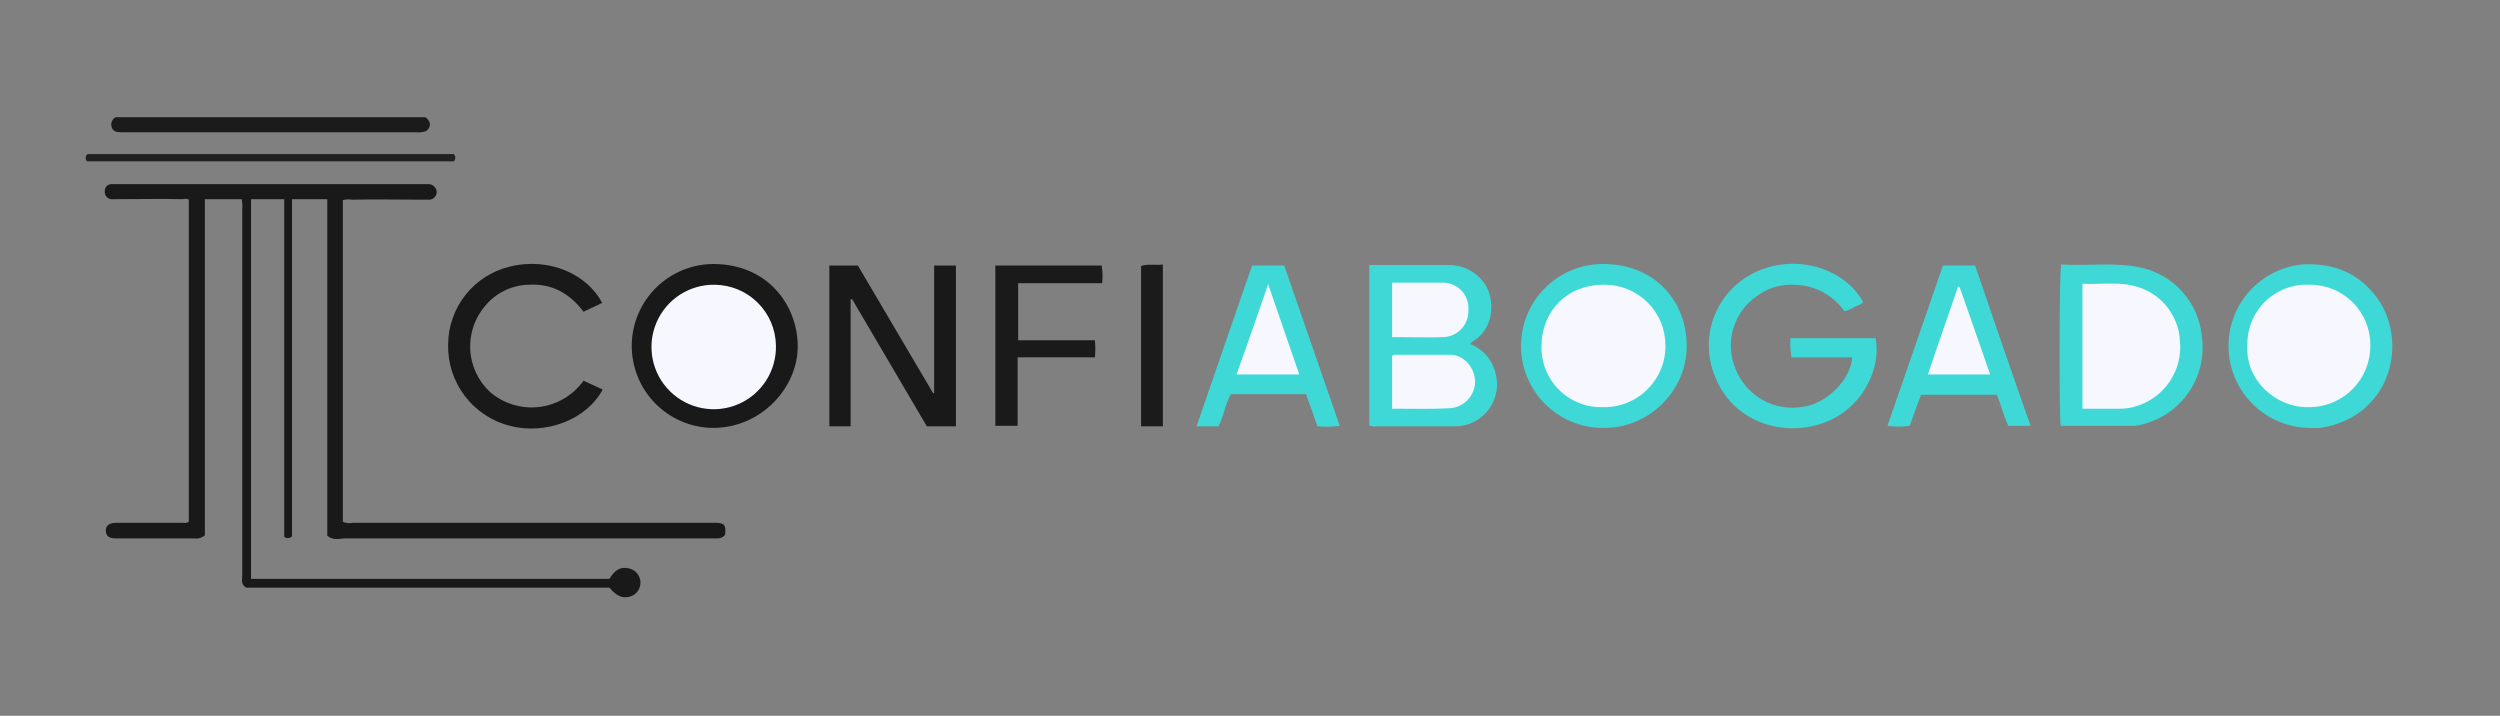 <svg width="482" height="138" viewBox="0 0 482 138" fill="none" xmlns="http://www.w3.org/2000/svg">
<rect x="0" y="0" width="482" height="138" fill="#808080" stroke="none"/>
<path d="M56.3 103.4C56.109 103.604 55.848 103.728 55.57 103.746C55.291 103.765 55.016 103.677 54.8 103.5V38.4H48.4V111.6H117.5C118.6 109.8 119.7 109.2 121.3 109.6C121.876 109.73 122.397 110.038 122.787 110.482C123.177 110.925 123.417 111.481 123.472 112.069C123.528 112.657 123.396 113.247 123.096 113.756C122.795 114.264 122.342 114.665 121.8 114.9C120.3 115.5 119 115.1 117.5 113.3H47.5C46.4 112.7 46.7 111.9 46.7 111.1V40.4C46.767 39.732 46.733 39.058 46.6 38.4H39.5V103.2C39.214 103.446 38.879 103.628 38.516 103.731C38.153 103.835 37.773 103.858 37.4 103.8H22.3C21 103.8 20.4 103.3 20.4 102.3C20.4 101.3 21.1 100.8 22.4 100.8H35.3C35.679 100.878 36.073 100.806 36.4 100.6V38.5C36 38.2 35.5 38.4 35 38.4C30.9 38.3 26.8 38.4 22.6 38.4H21.4C21.046 38.35 20.725 38.167 20.502 37.888C20.279 37.609 20.171 37.256 20.2 36.9C20.186 36.729 20.207 36.557 20.26 36.394C20.313 36.231 20.397 36.081 20.509 35.95C20.62 35.82 20.756 35.714 20.909 35.636C21.062 35.559 21.229 35.513 21.4 35.5H82.7C83.107 35.526 83.488 35.705 83.767 36.003C84.046 36.3 84.201 36.692 84.2 37.1C84.176 37.464 84.021 37.806 83.764 38.064C83.506 38.321 83.163 38.477 82.8 38.5H81.6C77 38.5 72.4 38.4 67.8 38.5C67.234 38.384 66.648 38.419 66.1 38.6V100.6C66.696 100.865 67.361 100.935 68 100.8H138C139.7 100.8 140 101.3 139.8 103.1C139.615 103.343 139.37 103.535 139.091 103.657C138.811 103.78 138.504 103.829 138.2 103.8H66.7C65.5 103.8 64.3 104.3 63.1 103.3V38.4H56.3V103.4Z" fill="#191919"/>
<path d="M264 51.1H279.3C280.622 51.084 281.929 51.384 283.112 51.976C284.295 52.567 285.319 53.432 286.1 54.5C288.4 57.6 288.1 63.4 284 65.8L283.4 66.3C284.598 66.757 285.668 67.495 286.521 68.452C287.373 69.41 287.984 70.558 288.3 71.8C288.659 73.011 288.729 74.289 288.506 75.533C288.282 76.776 287.771 77.95 287.013 78.96C286.256 79.971 285.272 80.79 284.141 81.352C283.01 81.915 281.763 82.205 280.5 82.2H265.3C264.856 82.274 264.401 82.204 264 82V51.1Z" fill="#3ED9D7"/>
<path d="M159.9 51.2H165.4L179.9 75.8H180.1V51.2H184.3V82.2H178.7L164.3 57.7H164V82.2H159.9V51.2Z" fill="#191919"/>
<path d="M357.1 68.9H345.4C345.187 67.679 345.119 66.437 345.2 65.2H361.6C362.8 70.9 359.1 79.1 351.1 81.7C343.1 84.3 334 81 330.7 72.7C329.109 68.954 329.044 64.735 330.52 60.943C331.996 57.15 334.896 54.085 338.6 52.4C346.2 48.9 355.5 51.6 359.2 58.2C358.8 58.8 358.1 58.9 357.5 59.2C356.924 59.586 356.279 59.858 355.6 60C354.504 58.441 353.053 57.165 351.366 56.278C349.679 55.391 347.806 54.919 345.9 54.9C343.316 54.764 340.767 55.543 338.7 57.1C336.518 58.612 334.92 60.827 334.174 63.375C333.428 65.923 333.578 68.65 334.6 71.1C335.602 73.666 337.47 75.801 339.881 77.135C342.292 78.468 345.094 78.915 347.8 78.4C352.3 77.7 356.8 73.2 357.1 68.9Z" fill="#3ED9D7"/>
<path d="M445.2 82.5C441.185 82.435 437.345 80.843 434.461 78.048C431.577 75.253 429.865 71.465 429.674 67.454C429.483 63.442 430.827 59.508 433.432 56.452C436.038 53.396 439.709 51.446 443.7 51C450 50.6 455.1 52.7 458.7 58C464.3 66.6 460.7 80.4 447.4 82.5C446.668 82.55 445.933 82.55 445.2 82.5Z" fill="#3ED9D7"/>
<path d="M137.5 82.5C135.425 82.487 133.373 82.065 131.461 81.259C129.549 80.453 127.815 79.278 126.357 77.802C124.899 76.325 123.746 74.576 122.964 72.654C122.183 70.732 121.787 68.675 121.8 66.6C121.813 64.525 122.235 62.473 123.041 60.561C123.847 58.649 125.022 56.915 126.498 55.457C127.975 53.999 129.724 52.846 131.646 52.064C133.568 51.282 135.625 50.887 137.7 50.9C148.1 51 153.8 58.9 153.8 66.8C153.8 74.7 146.8 82.5 137.5 82.5Z" fill="#191919"/>
<path d="M308.9 82.5C306.825 82.48 304.774 82.052 302.865 81.24C300.956 80.428 299.225 79.247 297.772 77.766C294.837 74.775 293.21 70.74 293.25 66.55C293.29 62.36 294.993 58.357 297.984 55.422C300.975 52.487 305.01 50.86 309.2 50.9C319.5 51 325.3 58.5 325.2 66.9C325.1 75.3 318 82.7 308.9 82.5Z" fill="#3ED9D7"/>
<path d="M397.4 51C402.6 51.3 407.7 50.5 412.8 51.6C415.88 52.277 418.668 53.907 420.768 56.258C422.868 58.61 424.174 61.564 424.5 64.7C425.103 68.704 424.094 72.783 421.695 76.045C419.296 79.306 415.702 81.484 411.7 82.1H397.3C397 80.7 397 52.7 397.4 51Z" fill="#3ED9D7"/>
<path d="M251.8 76H237.3C236.2 77.9 236 80.2 234.9 82.2H230.7C234.3 71.8 237.8 61.5 241.4 51.2H247.6L258.3 82.1C256.874 82.283 255.433 82.317 254 82.2C253.3 80.2 252.6 78.1 251.8 76Z" fill="#3ED9D7"/>
<path d="M370.4 76.1C369.6 78.1 368.9 80.1 368.2 82.1C366.774 82.3 365.326 82.3 363.9 82.1L374.6 51.2H380.8C384.3 61.4 387.8 71.7 391.5 82.1H387.2C386.3 80.2 385.8 78.1 385 76.1H370.4Z" fill="#3ED9D7"/>
<path d="M116.1 58.4L112.5 60.1C109.8 56.5 106.3 54.6 101.8 54.9C100.229 54.954 98.687 55.338 97.274 56.027C95.862 56.716 94.61 57.695 93.6 58.9C91.548 61.254 90.494 64.314 90.662 67.433C90.83 70.551 92.207 73.481 94.5 75.6C95.796 76.708 97.309 77.534 98.941 78.026C100.574 78.519 102.291 78.666 103.984 78.459C105.677 78.252 107.308 77.696 108.774 76.825C110.24 75.954 111.509 74.787 112.5 73.4L116.2 75.1C113.1 80.9 105.3 83.9 98.3 82.1C94.832 81.218 91.765 79.184 89.604 76.332C87.442 73.48 86.312 69.978 86.4 66.4C86.417 62.928 87.599 59.563 89.757 56.843C91.915 54.123 94.923 52.206 98.3 51.4C106 49.5 113.3 53 116.1 58.4Z" fill="#191919"/>
<path d="M211.1 65.6C211.2 66.698 211.2 67.802 211.1 68.9H196.2V82.1H191.9V51.2H212.4C212.588 52.324 212.622 53.467 212.5 54.6H196.3V65.6H211.1Z" fill="#1A1A1A"/>
<path d="M82 22.6C82.235 22.739 82.436 22.928 82.592 23.152C82.747 23.376 82.852 23.631 82.9 23.9C82.903 24.183 82.83 24.462 82.689 24.708C82.549 24.954 82.345 25.158 82.1 25.3C81.456 25.51 80.773 25.578 80.1 25.5H23.3C22.6 25.5 21.9 25.4 21.6 24.7C21.424 24.327 21.398 23.901 21.528 23.509C21.659 23.118 21.935 22.792 22.3 22.6H82Z" fill="#1B1B1B"/>
<path d="M224.2 82.2H220V51.3C221.3 50.8 222.7 51.2 224.2 51V82.2Z" fill="#1B1B1B"/>
<path d="M87.5 29.7C87.683 29.887 87.786 30.138 87.786 30.4C87.786 30.662 87.683 30.913 87.5 31.1H16.8C16.701 31.008 16.624 30.896 16.575 30.77C16.526 30.645 16.505 30.51 16.514 30.376C16.524 30.242 16.564 30.111 16.63 29.994C16.697 29.877 16.789 29.777 16.9 29.7H87.5Z" fill="#212121"/>
<path d="M268.4 78.8V68.6L268.8 68.4H279.6C282.2 68.4 284.3 70.8 284.4 73.5C284.404 74.812 283.911 76.078 283.021 77.042C282.131 78.007 280.909 78.599 279.6 78.7C275.9 78.9 272.2 78.8 268.4 78.8Z" fill="#F7F7FF"/>
<path d="M268.4 54.5H278.3C278.97 54.511 279.631 54.66 280.241 54.937C280.851 55.214 281.398 55.613 281.848 56.11C282.298 56.607 282.641 57.191 282.857 57.825C283.072 58.46 283.155 59.132 283.1 59.8C283.127 60.465 283.021 61.129 282.788 61.752C282.554 62.375 282.199 62.946 281.743 63.43C281.287 63.914 280.738 64.303 280.13 64.572C279.521 64.842 278.865 64.987 278.2 65C275.5 65.1 272.8 65 270.1 65H268.4V54.5Z" fill="#F7F7FF"/>
<path d="M433.3 66.7C433.243 65.127 433.513 63.559 434.092 62.094C434.671 60.63 435.548 59.302 436.666 58.194C437.784 57.085 439.119 56.22 440.588 55.653C442.057 55.086 443.627 54.83 445.2 54.9C446.749 54.873 448.287 55.157 449.724 55.734C451.161 56.311 452.468 57.17 453.568 58.261C454.668 59.352 455.538 60.651 456.127 62.083C456.717 63.516 457.014 65.051 457 66.6C457.014 68.175 456.712 69.737 456.112 71.193C455.513 72.65 454.628 73.971 453.509 75.08C452.391 76.189 451.062 77.063 449.6 77.651C448.139 78.238 446.575 78.527 445 78.5C438.8 78.6 432.9 73.3 433.3 66.7Z" fill="#F7F7FF"/>
<path d="M149.6 66.6C149.66 68.994 149.002 71.35 147.711 73.367C146.42 75.384 144.556 76.969 142.357 77.917C140.158 78.865 137.726 79.134 135.374 78.689C133.021 78.244 130.855 77.106 129.155 75.42C127.454 73.734 126.297 71.578 125.832 69.229C125.367 66.88 125.616 64.446 126.545 62.239C127.475 60.033 129.043 58.155 131.049 56.847C133.055 55.539 135.406 54.861 137.8 54.9C140.904 54.926 143.876 56.163 146.08 58.349C148.285 60.535 149.548 63.496 149.6 66.6Z" fill="#F7F7FF"/>
<path d="M309 78.5C307.43 78.542 305.869 78.262 304.412 77.677C302.955 77.093 301.632 76.216 300.527 75.101C299.421 73.987 298.556 72.657 297.984 71.195C297.412 69.733 297.145 68.169 297.2 66.6C297.3 59.8 302.3 54.8 309.4 54.9C310.945 54.9 312.474 55.206 313.901 55.8C315.327 56.394 316.621 57.265 317.709 58.362C318.796 59.459 319.656 60.761 320.238 62.192C320.82 63.623 321.113 65.155 321.1 66.7C321.1 68.275 320.786 69.835 320.174 71.286C319.562 72.738 318.666 74.052 317.538 75.152C316.411 76.251 315.074 77.114 313.608 77.689C312.141 78.264 310.575 78.54 309 78.5Z" fill="#F7F7FF"/>
<path d="M401.5 78.8V54.7C404.9 54.9 408.1 54.3 411.3 55.1C413.767 55.647 415.986 56.991 417.613 58.925C419.24 60.859 420.184 63.275 420.3 65.8C420.556 68.533 419.86 71.27 418.329 73.548C416.798 75.826 414.527 77.505 411.9 78.3C410.932 78.62 409.92 78.789 408.9 78.8H401.5Z" fill="#F7F7FF"/>
<path d="M250.5 72.2H238.4C240.5 66.4 242.4 60.8 244.5 54.8L250.5 72.2Z" fill="#F7F7FF"/>
<path d="M377.8 55.3C379.8 60.9 381.7 66.5 383.7 72.2H371.7C373.6 66.5 375.6 60.9 377.5 55.3H377.8Z" fill="#F7F7FF"/>
</svg>

